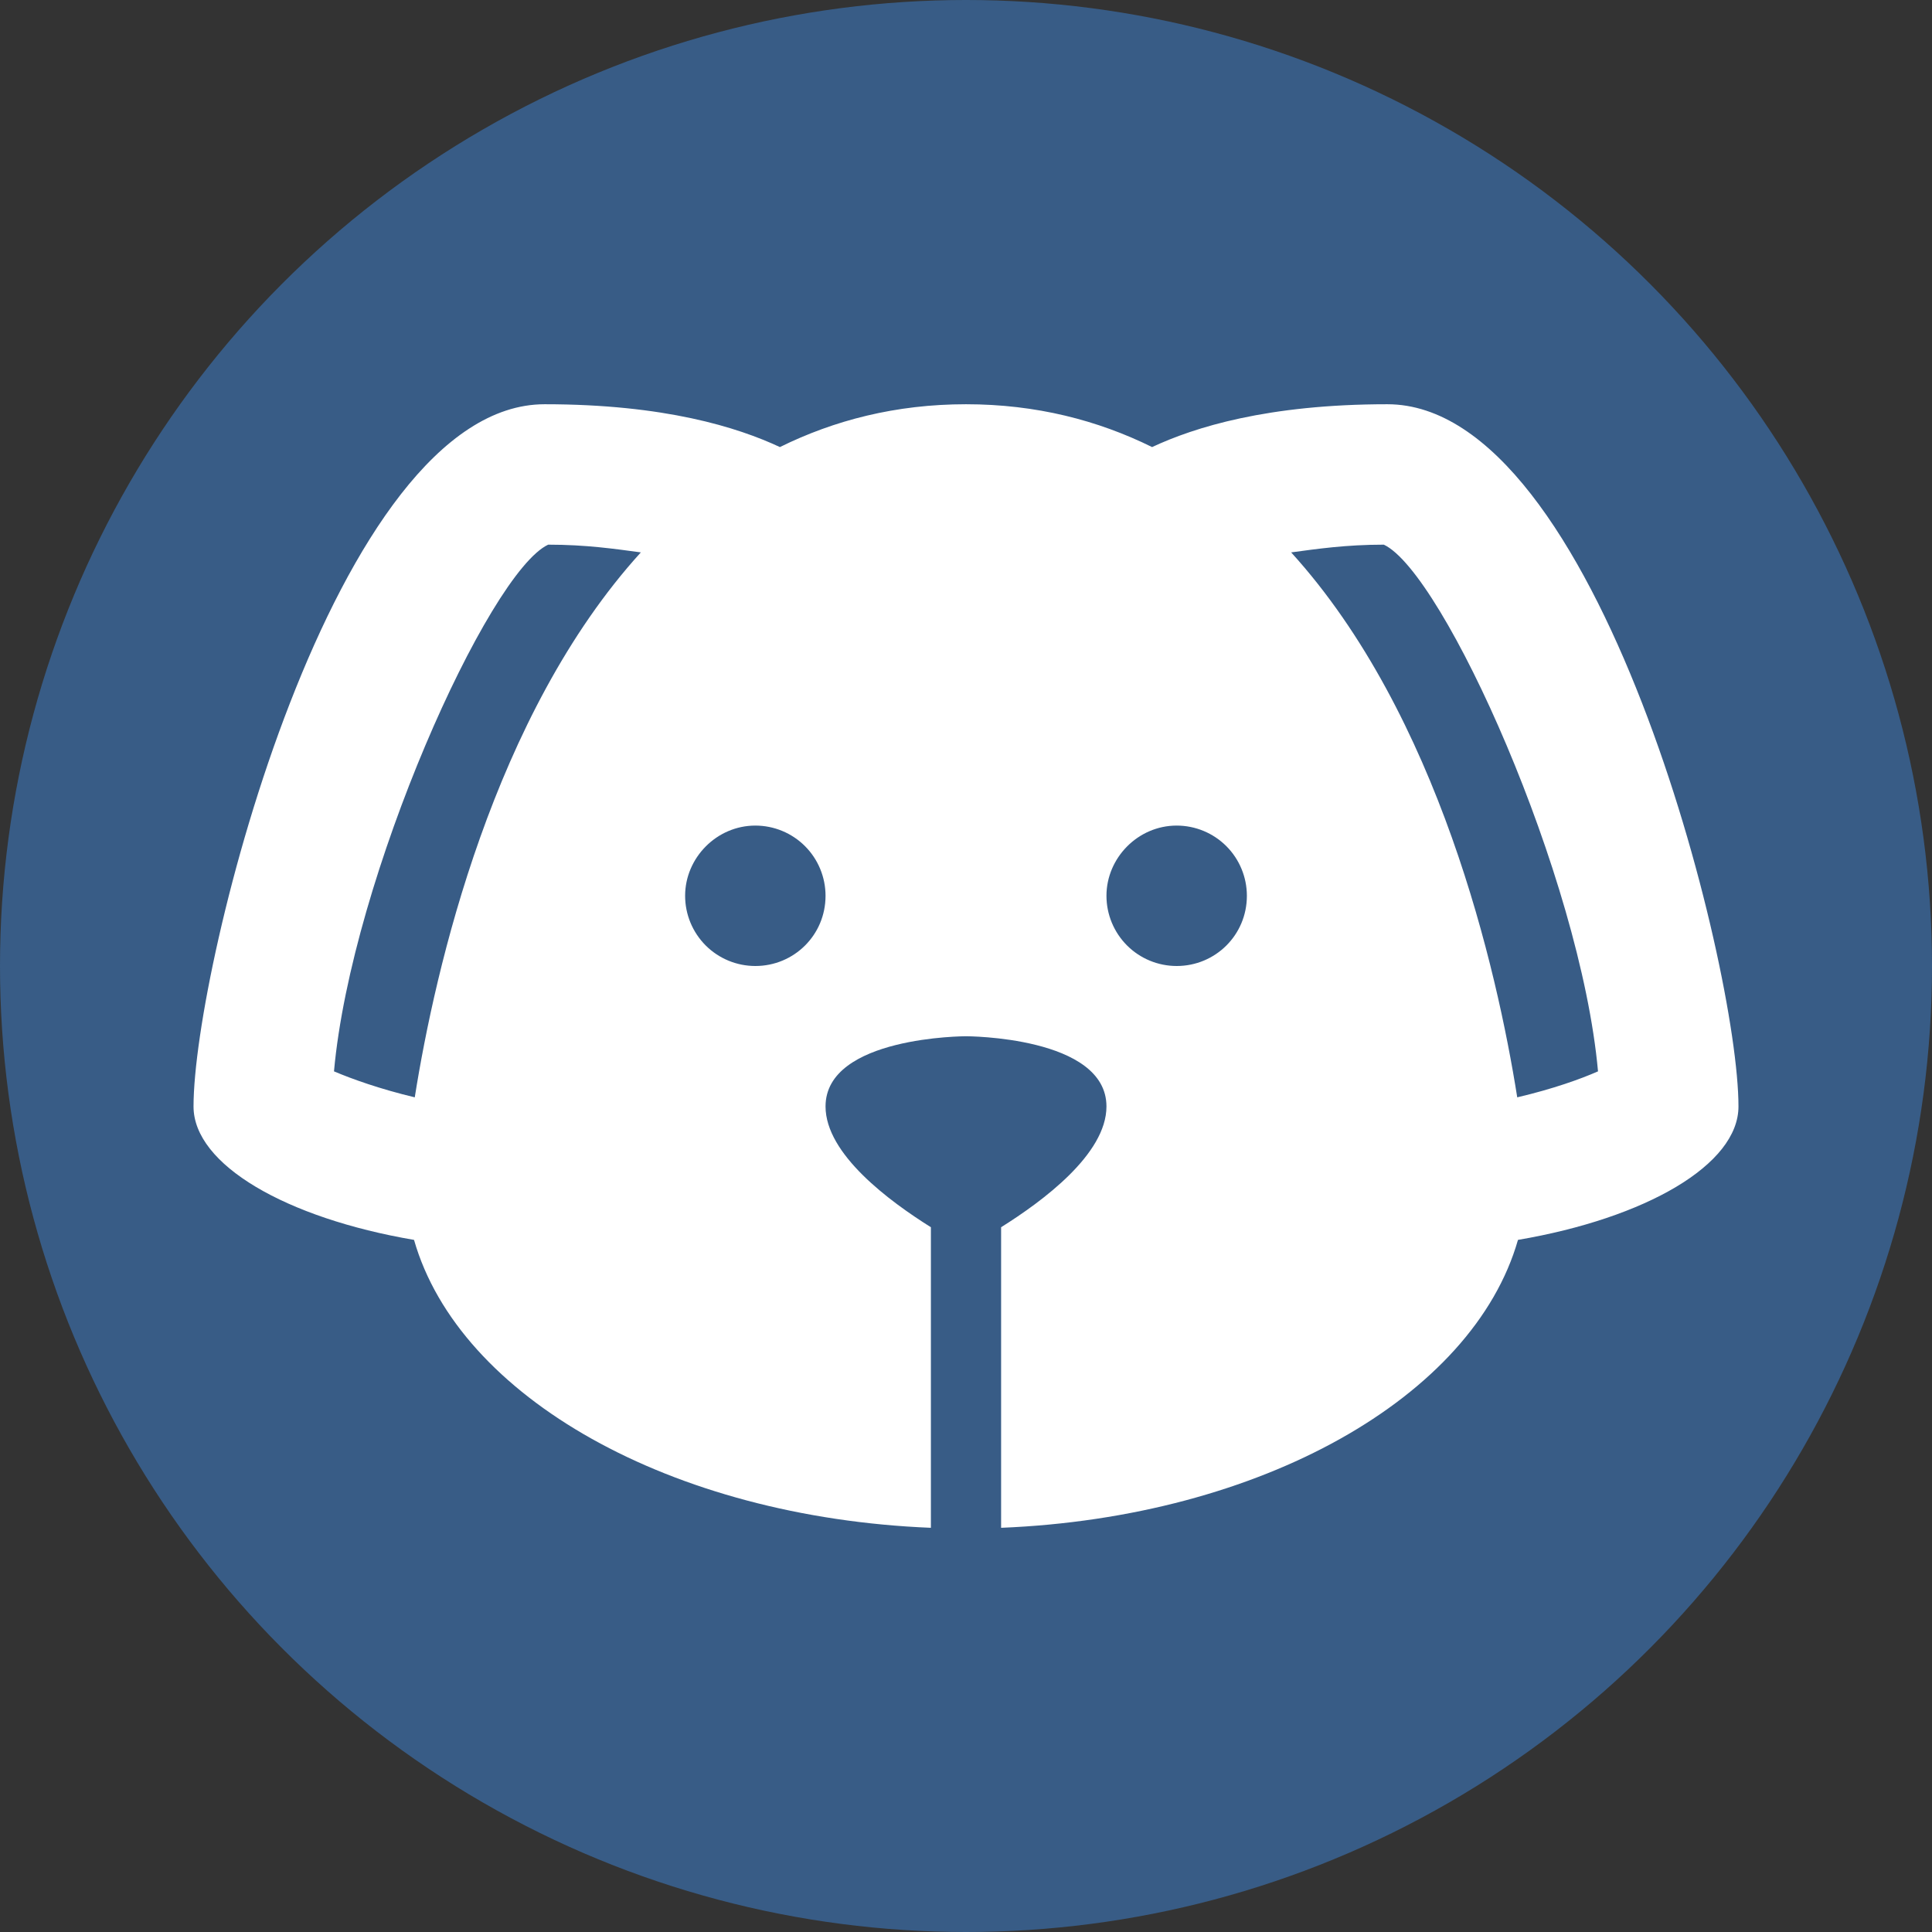 <svg width="47" height="47" viewBox="0 0 47 47" fill="none" xmlns="http://www.w3.org/2000/svg">
<rect x="0" y="0" width="47" height="47" fill="#333333" stroke="none"/>
<circle cx="23.5" cy="23.5" r="23.5" fill="#385C86"/>
<path d="M33.75 9.834C30.829 9.834 29.052 10.397 28.027 10.876C26.712 10.226 25.208 9.834 23.5 9.834C21.792 9.834 20.288 10.226 18.973 10.876C17.948 10.397 16.171 9.834 13.25 9.834C8.125 9.834 4.708 23.5 4.708 26.917C4.708 28.335 6.963 29.633 10.072 30.163C11.166 33.989 16.325 36.911 22.646 37.167V29.855C21.638 29.223 20.083 28.078 20.083 26.917C20.083 25.209 23.5 25.209 23.5 25.209C23.5 25.209 26.917 25.209 26.917 26.917C26.917 28.078 25.362 29.223 24.354 29.855V37.167C30.675 36.911 35.834 33.989 36.928 30.163C40.037 29.633 42.292 28.335 42.292 26.917C42.292 23.5 38.875 9.834 33.75 9.834ZM10.09 26.695C9.235 26.49 8.569 26.251 8.125 26.063C8.552 21.331 11.883 13.934 13.335 13.25C14.258 13.25 14.958 13.353 15.59 13.438C12.003 17.384 10.585 23.569 10.09 26.695ZM18.375 23.5C17.922 23.5 17.487 23.32 17.167 23C16.847 22.679 16.667 22.245 16.667 21.792C16.667 20.869 17.435 20.084 18.375 20.084C18.828 20.084 19.263 20.264 19.583 20.584C19.903 20.904 20.083 21.339 20.083 21.792C20.083 22.748 19.315 23.5 18.375 23.5ZM28.625 23.5C28.172 23.5 27.737 23.32 27.417 23C27.097 22.679 26.917 22.245 26.917 21.792C26.917 20.869 27.685 20.084 28.625 20.084C29.078 20.084 29.513 20.264 29.833 20.584C30.153 20.904 30.333 21.339 30.333 21.792C30.333 22.748 29.565 23.5 28.625 23.5ZM36.91 26.695C36.415 23.569 34.997 17.384 31.41 13.438C32.042 13.353 32.742 13.25 33.665 13.25C35.117 13.934 38.448 21.331 38.875 26.063C38.448 26.251 37.782 26.49 36.91 26.695Z" fill="white"/>
</svg>
